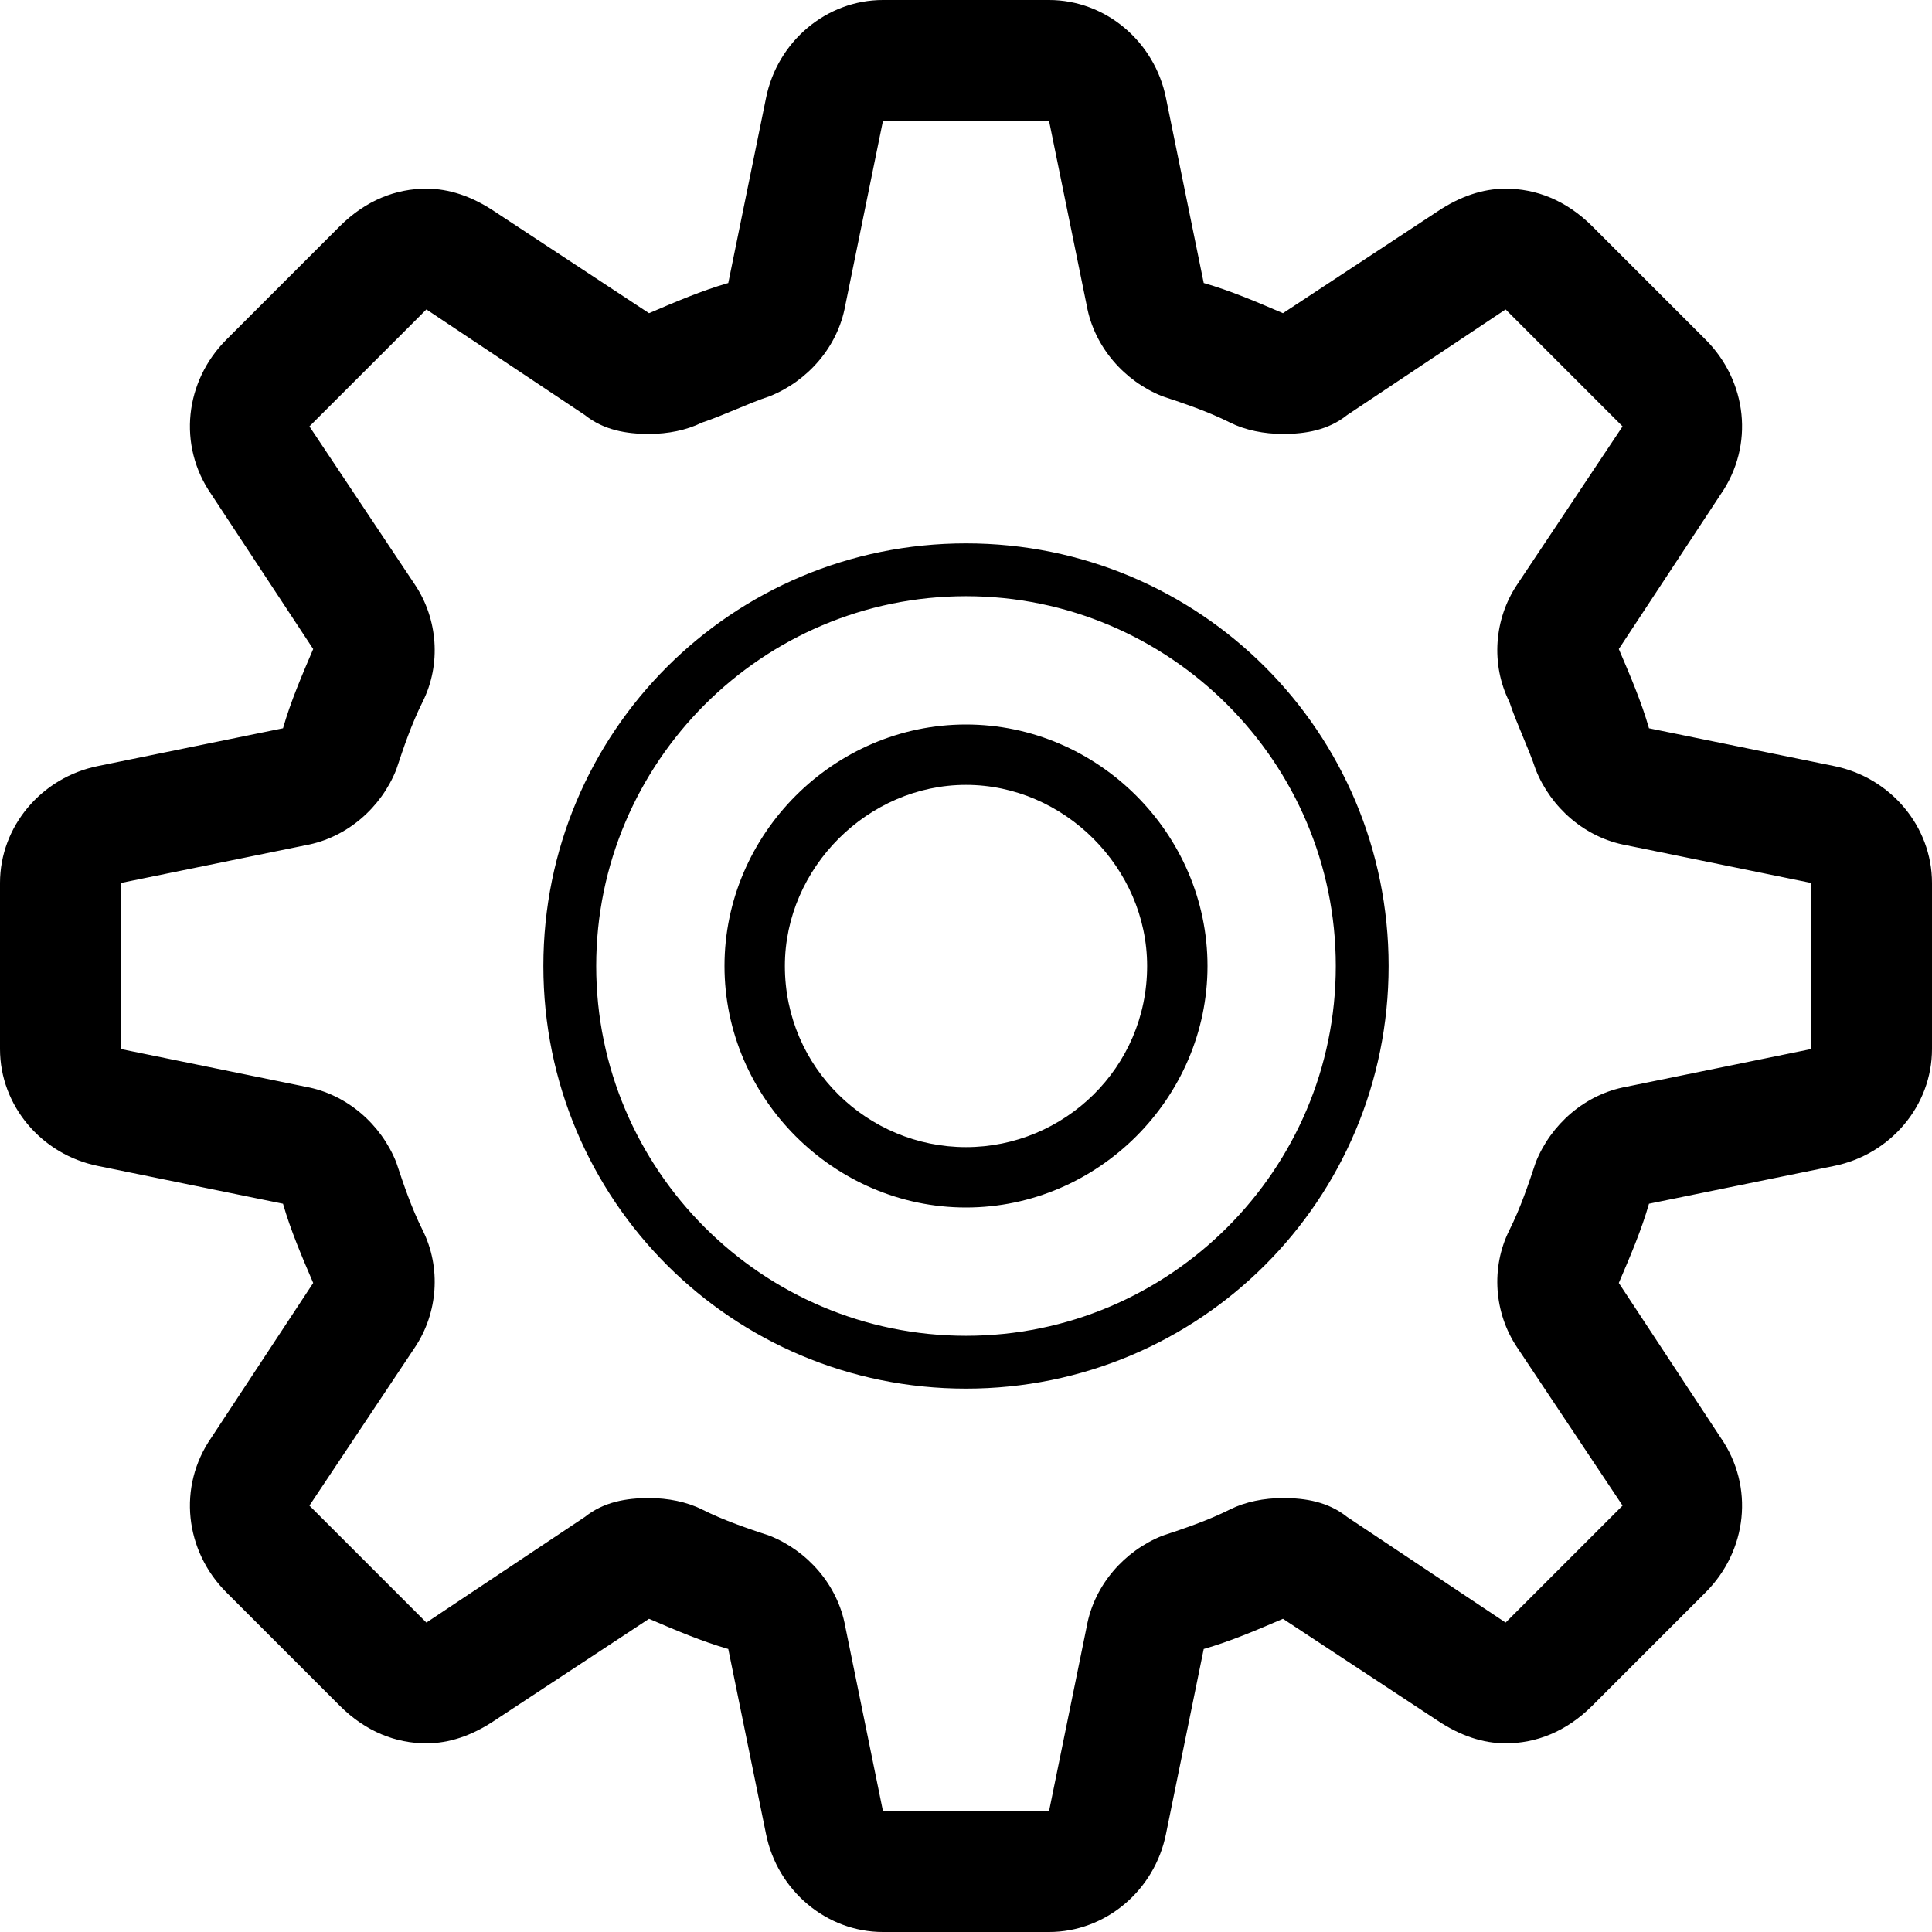 <svg class="icon-settings" viewBox="0 0 512 512">
  <path
    d="m486 203l-49-10c-2-7-5-14-8-21l27-41c9-13 7-30-4-41l-30-30c-7-7-15-10-23-10c-6 0-12 2-18 6l-41 27c-7-3-14-6-21-8l-10-49c-3-15-16-26-31-26l-44 0c-15 0-28 11-31 26l-10 49c-7 2-14 5-21 8l-41-27c-6-4-12-6-18-6c-8 0-16 3-23 10l-30 30c-11 11-13 28-4 41l27 41c-3 7-6 14-8 21l-49 10c-15 3-26 16-26 31l0 44c0 15 11 28 26 31l49 10c2 7 5 14 8 21l-27 41c-9 13-7 30 4 41l30 30c7 7 15 10 23 10c6 0 12-2 18-6l41-27c7 3 14 6 21 8l10 49c3 15 16 26 31 26l44 0c15 0 28-11 31-26l10-49c7-2 14-5 21-8l41 27c6 4 12 6 18 6c8 0 16-3 23-10l30-30c11-11 13-28 4-41l-27-41c3-7 6-14 8-21l49-10c15-3 26-16 26-31l0-44c0-15-11-28-26-31z m-55 85c-11 2-20 10-24 20c-2 6-4 12-7 18c-5 10-4 22 2 31l28 42l-31 31l-42-28c-5-4-11-5-17-5c-5 0-10 1-14 3c-6 3-12 5-18 7c-10 4-18 13-20 24l-10 49l-44 0l-10-49c-2-11-10-20-20-24c-6-2-12-4-18-7c-4-2-9-3-14-3c-6 0-12 1-17 5l-42 28l-31-31l28-42c6-9 7-21 2-31c-3-6-5-12-7-18c-4-10-13-18-24-20l-49-10l0-44l49-10c11-2 20-10 24-20c2-6 4-12 7-18c5-10 4-22-2-31l-28-42l31-31l42 28c5 4 11 5 17 5c5 0 10-1 14-3c6-2 12-5 18-7c10-4 18-13 20-24l10-49l44 0l10 49c2 11 10 20 20 24c6 2 12 4 18 7c4 2 9 3 14 3c6 0 12-1 17-5l42-28l31 31l-28 42c-6 9-7 21-2 31c2 6 5 12 7 18c4 10 13 18 24 20l49 10l0 44z m-175-144c-62 0-112 50-112 112c0 62 50 112 112 112c62 0 112-50 112-112c0-62-50-112-112-112z m0 210c-54 0-98-44-98-98c0-54 44-98 98-98c54 0 98 44 98 98c0 54-44 98-98 98z m0-162c-35 0-64 29-64 64c0 35 29 64 64 64c35 0 64-29 64-64c0-35-29-64-64-64z m0 112c-26 0-48-21-48-48c0-26 22-48 48-48c26 0 48 22 48 48c0 27-22 48-48 48z" />
</svg>

